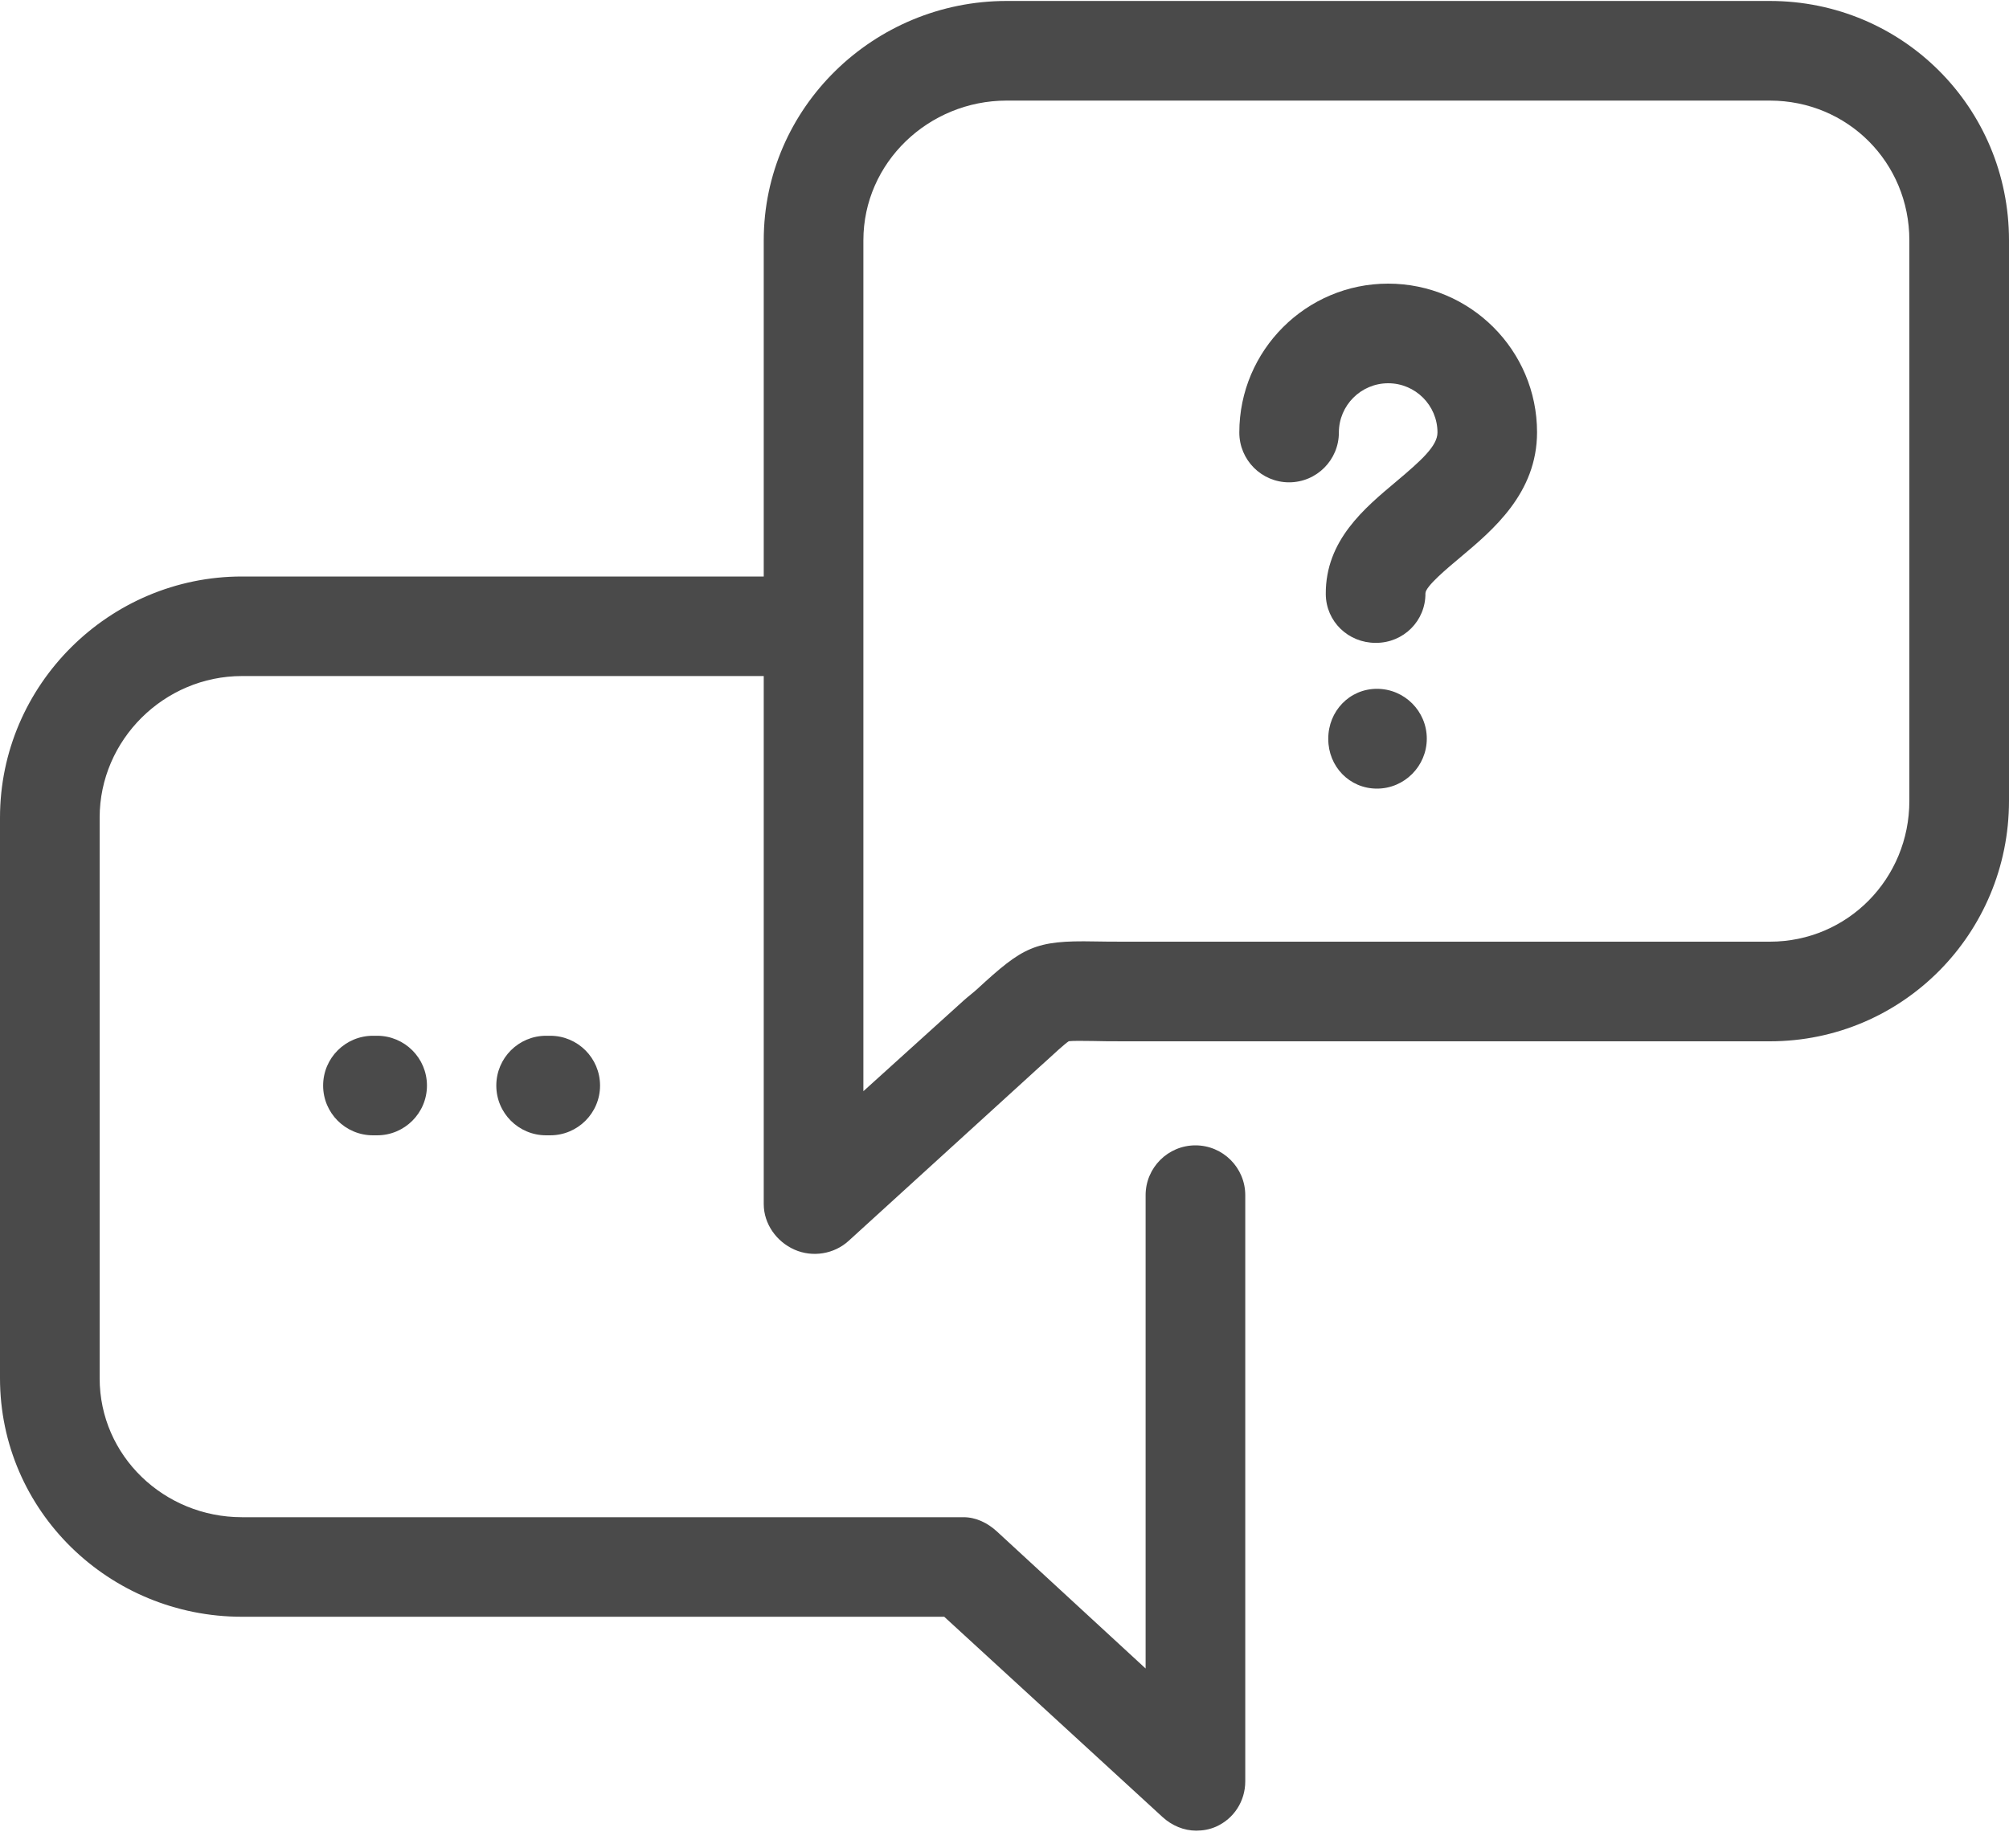 <?xml version="1.0" encoding="UTF-8"?>
<svg width="25px" height="23px" viewBox="0 0 25 23" version="1.1" xmlns="http://www.w3.org/2000/svg" xmlns:xlink="http://www.w3.org/1999/xlink">
    <!-- Generator: Sketch 52.2 (67145) - http://www.bohemiancoding.com/sketch -->
    <title>Shape</title>
    <desc>Created with Sketch.</desc>
    <g id="Pages" stroke="none" stroke-width="1" fill="none" fill-rule="evenodd">
        <g id="Homepage" transform="translate(-390, -217)" fill="#4A4A4A" fill-rule="nonzero">
            <g id="Group-21-Copy" transform="translate(165, 112)">
                <g id="Group-20" transform="translate(0, 48)">
                    <g id="Group-17" transform="translate(112, 56)">
                        <g id="flaticon1538822307-svg" transform="translate(113, 1)">
                            <path d="M19.127,5.38 C19.127,6.138 18.576,6.598 18.173,6.936 C18.021,7.064 17.737,7.298 17.738,7.385 C17.741,7.728 17.465,8.001 17.123,8.001 C17.121,8.001 17.12,8.001 17.118,8.001 C16.778,8.001 16.501,7.736 16.498,7.395 C16.493,6.724 16.983,6.322 17.376,5.992 C17.685,5.732 17.888,5.55 17.888,5.383 C17.888,5.045 17.613,4.77 17.275,4.77 C16.936,4.77 16.661,5.045 16.661,5.383 C16.661,5.725 16.384,6.003 16.041,6.003 C15.699,6.003 15.422,5.725 15.422,5.383 C15.422,4.361 16.253,3.53 17.274,3.53 C18.296,3.53 19.127,4.359 19.127,5.38 Z M17.135,8.573 C16.793,8.573 16.529,8.851 16.529,9.193 L16.529,9.198 C16.529,9.54 16.793,9.815 17.135,9.815 C17.477,9.815 17.755,9.535 17.755,9.193 C17.755,8.851 17.477,8.573 17.135,8.573 Z M4.641,12.891 C4.299,12.891 4.021,13.168 4.021,13.511 C4.021,13.853 4.299,14.13 4.641,14.13 L4.693,14.13 C5.035,14.13 5.313,13.853 5.313,13.511 C5.313,13.168 5.035,12.891 4.693,12.891 L4.641,12.891 Z M6.796,12.891 C6.453,12.891 6.176,13.168 6.176,13.511 C6.176,13.853 6.453,14.13 6.796,14.13 L6.847,14.13 C7.189,14.13 7.467,13.853 7.467,13.511 C7.467,13.168 7.189,12.891 6.847,12.891 L6.796,12.891 Z M25,2.991 L25,9.967 C25,11.619 23.675,12.96 22.024,12.96 L13.985,12.96 C13.828,12.96 13.699,12.959 13.59,12.956 C13.477,12.954 13.349,12.953 13.3,12.959 C13.248,12.993 13.121,13.11 12.998,13.223 C12.949,13.267 12.894,13.316 12.835,13.371 L10.561,15.443 C10.38,15.609 10.111,15.652 9.887,15.553 C9.662,15.454 9.504,15.231 9.504,14.986 L9.504,8.414 L3.011,8.414 C2.043,8.414 1.24,9.208 1.24,10.176 L1.24,17.153 C1.24,18.121 2.043,18.883 3.011,18.883 L11.99,18.883 C12.145,18.883 12.289,18.954 12.403,19.058 L14.256,20.766 L14.256,14.875 C14.256,14.533 14.534,14.255 14.876,14.255 C15.218,14.255 15.496,14.533 15.496,14.875 L15.496,22.171 C15.496,22.416 15.355,22.636 15.131,22.735 C15.05,22.77 14.97,22.784 14.885,22.784 C14.733,22.784 14.584,22.722 14.467,22.615 L11.75,20.122 L3.011,20.122 C1.359,20.122 0,18.805 0,17.153 L0,10.176 C0,8.524 1.359,7.175 3.011,7.175 L9.504,7.175 L9.504,2.991 C9.504,1.339 10.874,0.012 12.526,0.012 L22.024,0.012 C23.675,0.012 25,1.339 25,2.991 Z M23.76,2.991 C23.76,2.022 22.992,1.252 22.024,1.252 L12.526,1.252 C11.557,1.252 10.744,2.022 10.744,2.991 L10.744,7.8 L10.744,13.581 L11.99,12.454 C12.048,12.402 12.112,12.354 12.16,12.31 C12.729,11.786 12.874,11.702 13.617,11.717 C13.718,11.719 13.838,11.72 13.985,11.72 L22.024,11.72 C22.992,11.72 23.76,10.936 23.76,9.967 L23.76,2.991 Z" id="Shape"></path>
                        </g>
                    </g>
                </g>
            </g>
        </g>
    </g>
</svg>